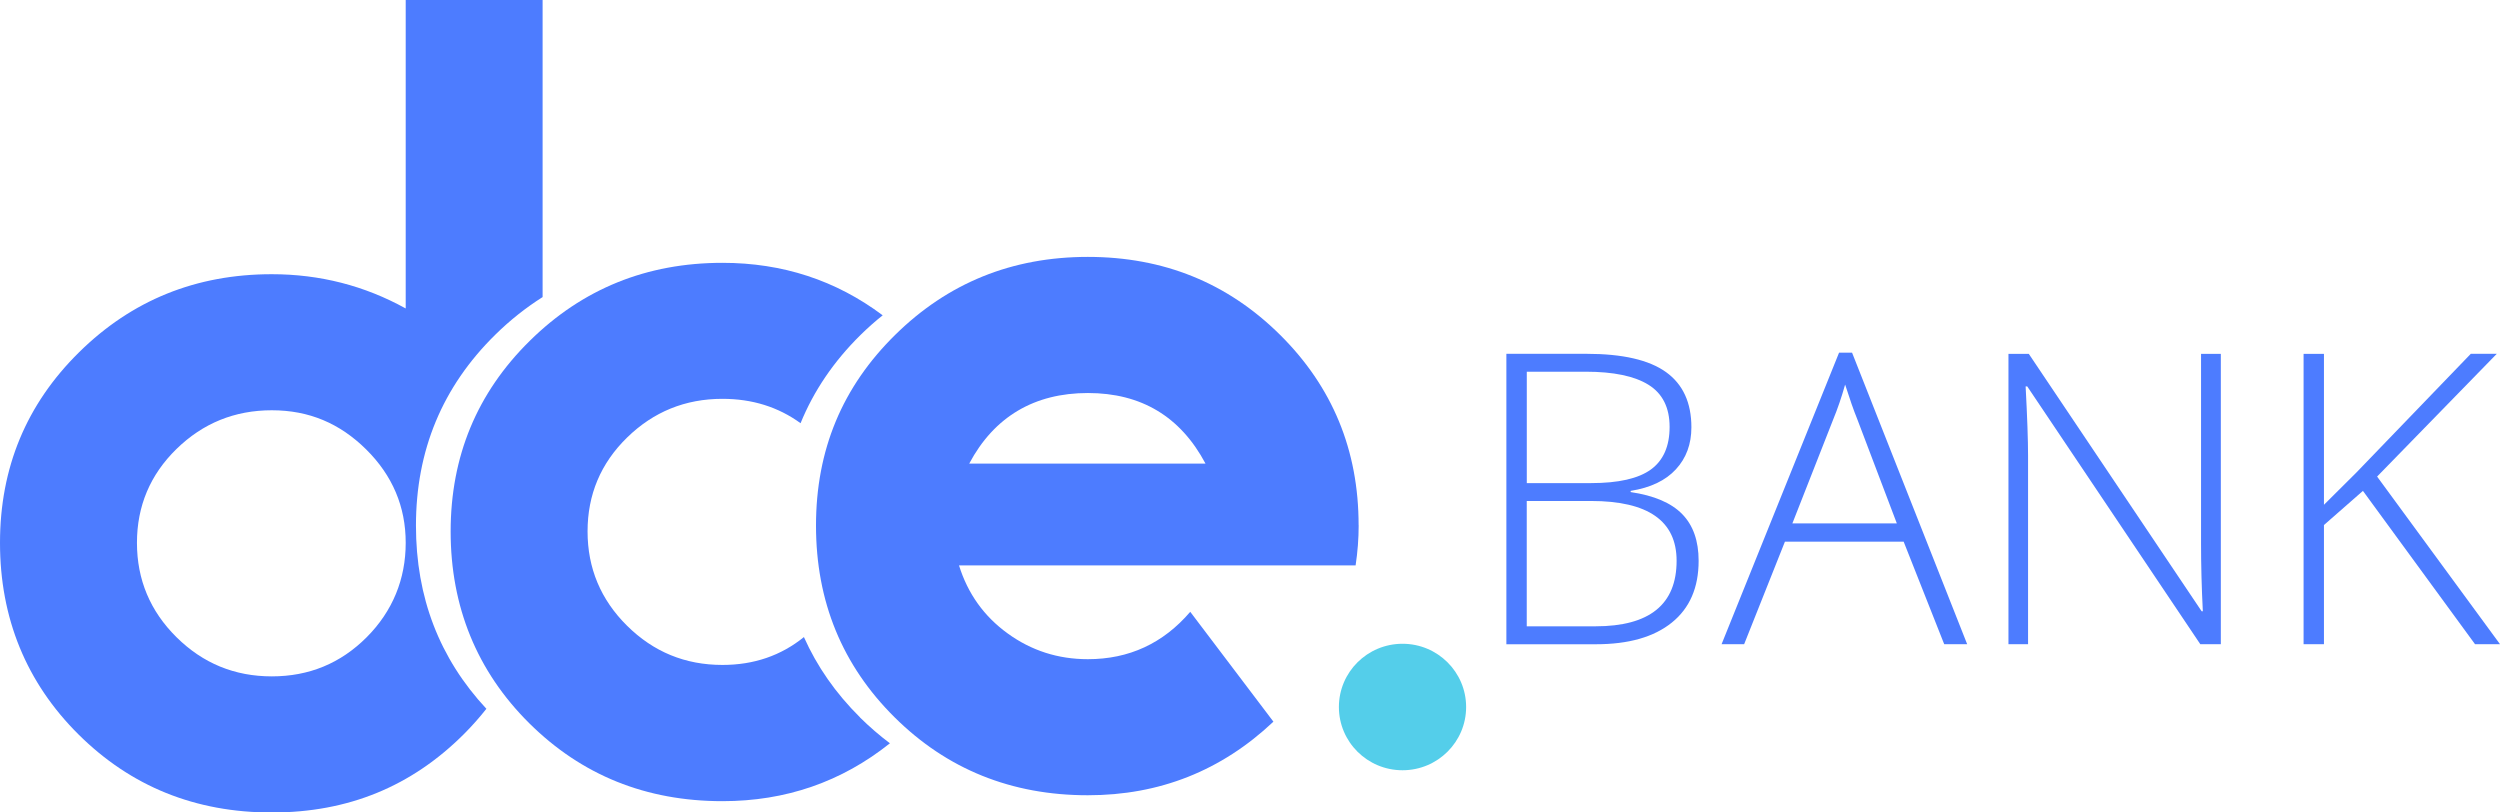 <svg width="120" height="39" viewBox="0 0 120 39" fill="none" xmlns="http://www.w3.org/2000/svg">
<path d="M65.216 25.212C65.216 25.855 65.166 26.498 65.069 27.14H46.033C46.455 28.495 47.233 29.585 48.371 30.407C49.506 31.23 50.789 31.641 52.216 31.641C54.195 31.641 55.833 30.882 57.132 29.367L61.124 34.64C58.626 36.997 55.655 38.172 52.216 38.172C48.549 38.172 45.456 36.925 42.941 34.431C40.426 31.936 39.168 28.868 39.168 25.228C39.168 21.589 40.434 18.57 42.966 16.076C45.498 13.581 48.579 12.331 52.216 12.331C55.852 12.331 58.926 13.579 61.441 16.07C63.956 18.562 65.213 21.608 65.213 25.209L65.216 25.212ZM57.865 22.254C56.663 19.997 54.781 18.865 52.219 18.865C49.656 18.865 47.724 19.994 46.522 22.254H57.865Z" fill="#4D7CFF"/>
<path d="M41.278 34.431C40.109 33.272 39.215 31.986 38.588 30.579C37.489 31.47 36.184 31.917 34.676 31.917C32.891 31.917 31.367 31.291 30.101 30.038C28.835 28.785 28.203 27.273 28.203 25.507C28.203 23.741 28.835 22.237 30.101 21.001C31.367 19.765 32.891 19.144 34.676 19.144C36.103 19.144 37.352 19.533 38.427 20.314C39.06 18.761 40.018 17.348 41.303 16.081C41.647 15.742 42.002 15.427 42.369 15.135C40.126 13.454 37.561 12.616 34.679 12.616C31.045 12.616 27.961 13.863 25.429 16.36C22.897 18.854 21.631 21.906 21.631 25.512C21.631 29.119 22.889 32.218 25.404 34.715C27.919 37.209 31.009 38.456 34.679 38.456C37.719 38.456 40.395 37.529 42.716 35.678C42.219 35.305 41.742 34.894 41.281 34.439L41.278 34.431Z" fill="#4D7CFF"/>
<path d="M19.966 25.228C19.966 21.622 21.232 18.57 23.764 16.076C24.48 15.369 25.243 14.768 26.045 14.26V0H19.474V14.806C17.495 13.711 15.352 13.162 13.048 13.162C9.414 13.162 6.33 14.409 3.798 16.906C1.266 19.401 0 22.45 0 26.056C0 29.663 1.258 32.761 3.773 35.258C6.288 37.753 9.378 39 13.048 39C16.718 39 19.758 37.745 22.273 35.231C22.661 34.842 23.017 34.439 23.347 34.022C21.093 31.602 19.966 28.672 19.966 25.228ZM17.601 30.587C16.351 31.84 14.833 32.466 13.048 32.466C11.263 32.466 9.739 31.84 8.473 30.587C7.207 29.334 6.574 27.822 6.574 26.056C6.574 24.29 7.207 22.786 8.473 21.55C9.739 20.314 11.263 19.693 13.048 19.693C14.833 19.693 16.31 20.32 17.576 21.572C18.841 22.825 19.474 24.32 19.474 26.056C19.474 27.792 18.85 29.334 17.601 30.587Z" fill="#4D7CFF"/>
<path d="M67.321 36.972C69.007 36.972 70.374 35.613 70.374 33.937C70.374 32.26 69.007 30.901 67.321 30.901C65.634 30.901 64.267 32.26 64.267 33.937C64.267 35.613 65.634 36.972 67.321 36.972Z" fill="#54CEEA"/>
<path d="M72.306 16.983H76.151C77.884 16.983 79.155 17.276 79.969 17.861C80.782 18.446 81.187 19.329 81.187 20.51C81.187 21.316 80.94 21.989 80.443 22.527C79.949 23.065 79.225 23.41 78.272 23.562V23.62C79.391 23.785 80.216 24.136 80.743 24.674C81.27 25.212 81.534 25.959 81.534 26.92C81.534 28.203 81.107 29.191 80.249 29.883C79.391 30.576 78.178 30.924 76.604 30.924H72.306V16.983ZM73.284 23.189H76.371C77.687 23.189 78.644 22.971 79.244 22.535C79.841 22.099 80.141 21.418 80.141 20.491C80.141 19.564 79.802 18.89 79.13 18.471C78.456 18.051 77.451 17.842 76.115 17.842H73.286V23.189H73.284ZM73.284 24.047V30.063H76.582C79.177 30.063 80.477 29.014 80.477 26.917C80.477 25.005 79.108 24.047 76.371 24.047H73.284Z" fill="#4D7CFF"/>
<path d="M85.676 26.001L83.719 30.921H82.636L88.275 16.928H88.899L94.424 30.921H93.322L91.376 26.001H85.676ZM86.032 25.123H91.048L89.141 20.099C88.98 19.704 88.788 19.158 88.566 18.46C88.394 19.07 88.205 19.621 88 20.118L86.034 25.123H86.032Z" fill="#4D7CFF"/>
<path d="M106.603 30.921H105.614L97.308 18.548H97.23C97.308 20.021 97.347 21.134 97.347 21.884V30.921H96.406V16.986H97.383L105.678 29.34H105.736C105.678 28.195 105.65 27.11 105.65 26.081V16.986H106.6V30.921H106.603Z" fill="#4D7CFF"/>
<path d="M120 30.921H118.801L113.421 23.562L111.55 25.201V30.921H110.572V16.986H111.55V24.229L113.104 22.684L118.598 16.983H119.845L114.101 22.875L120 30.921Z" fill="#4D7CFF"/>
</svg>
